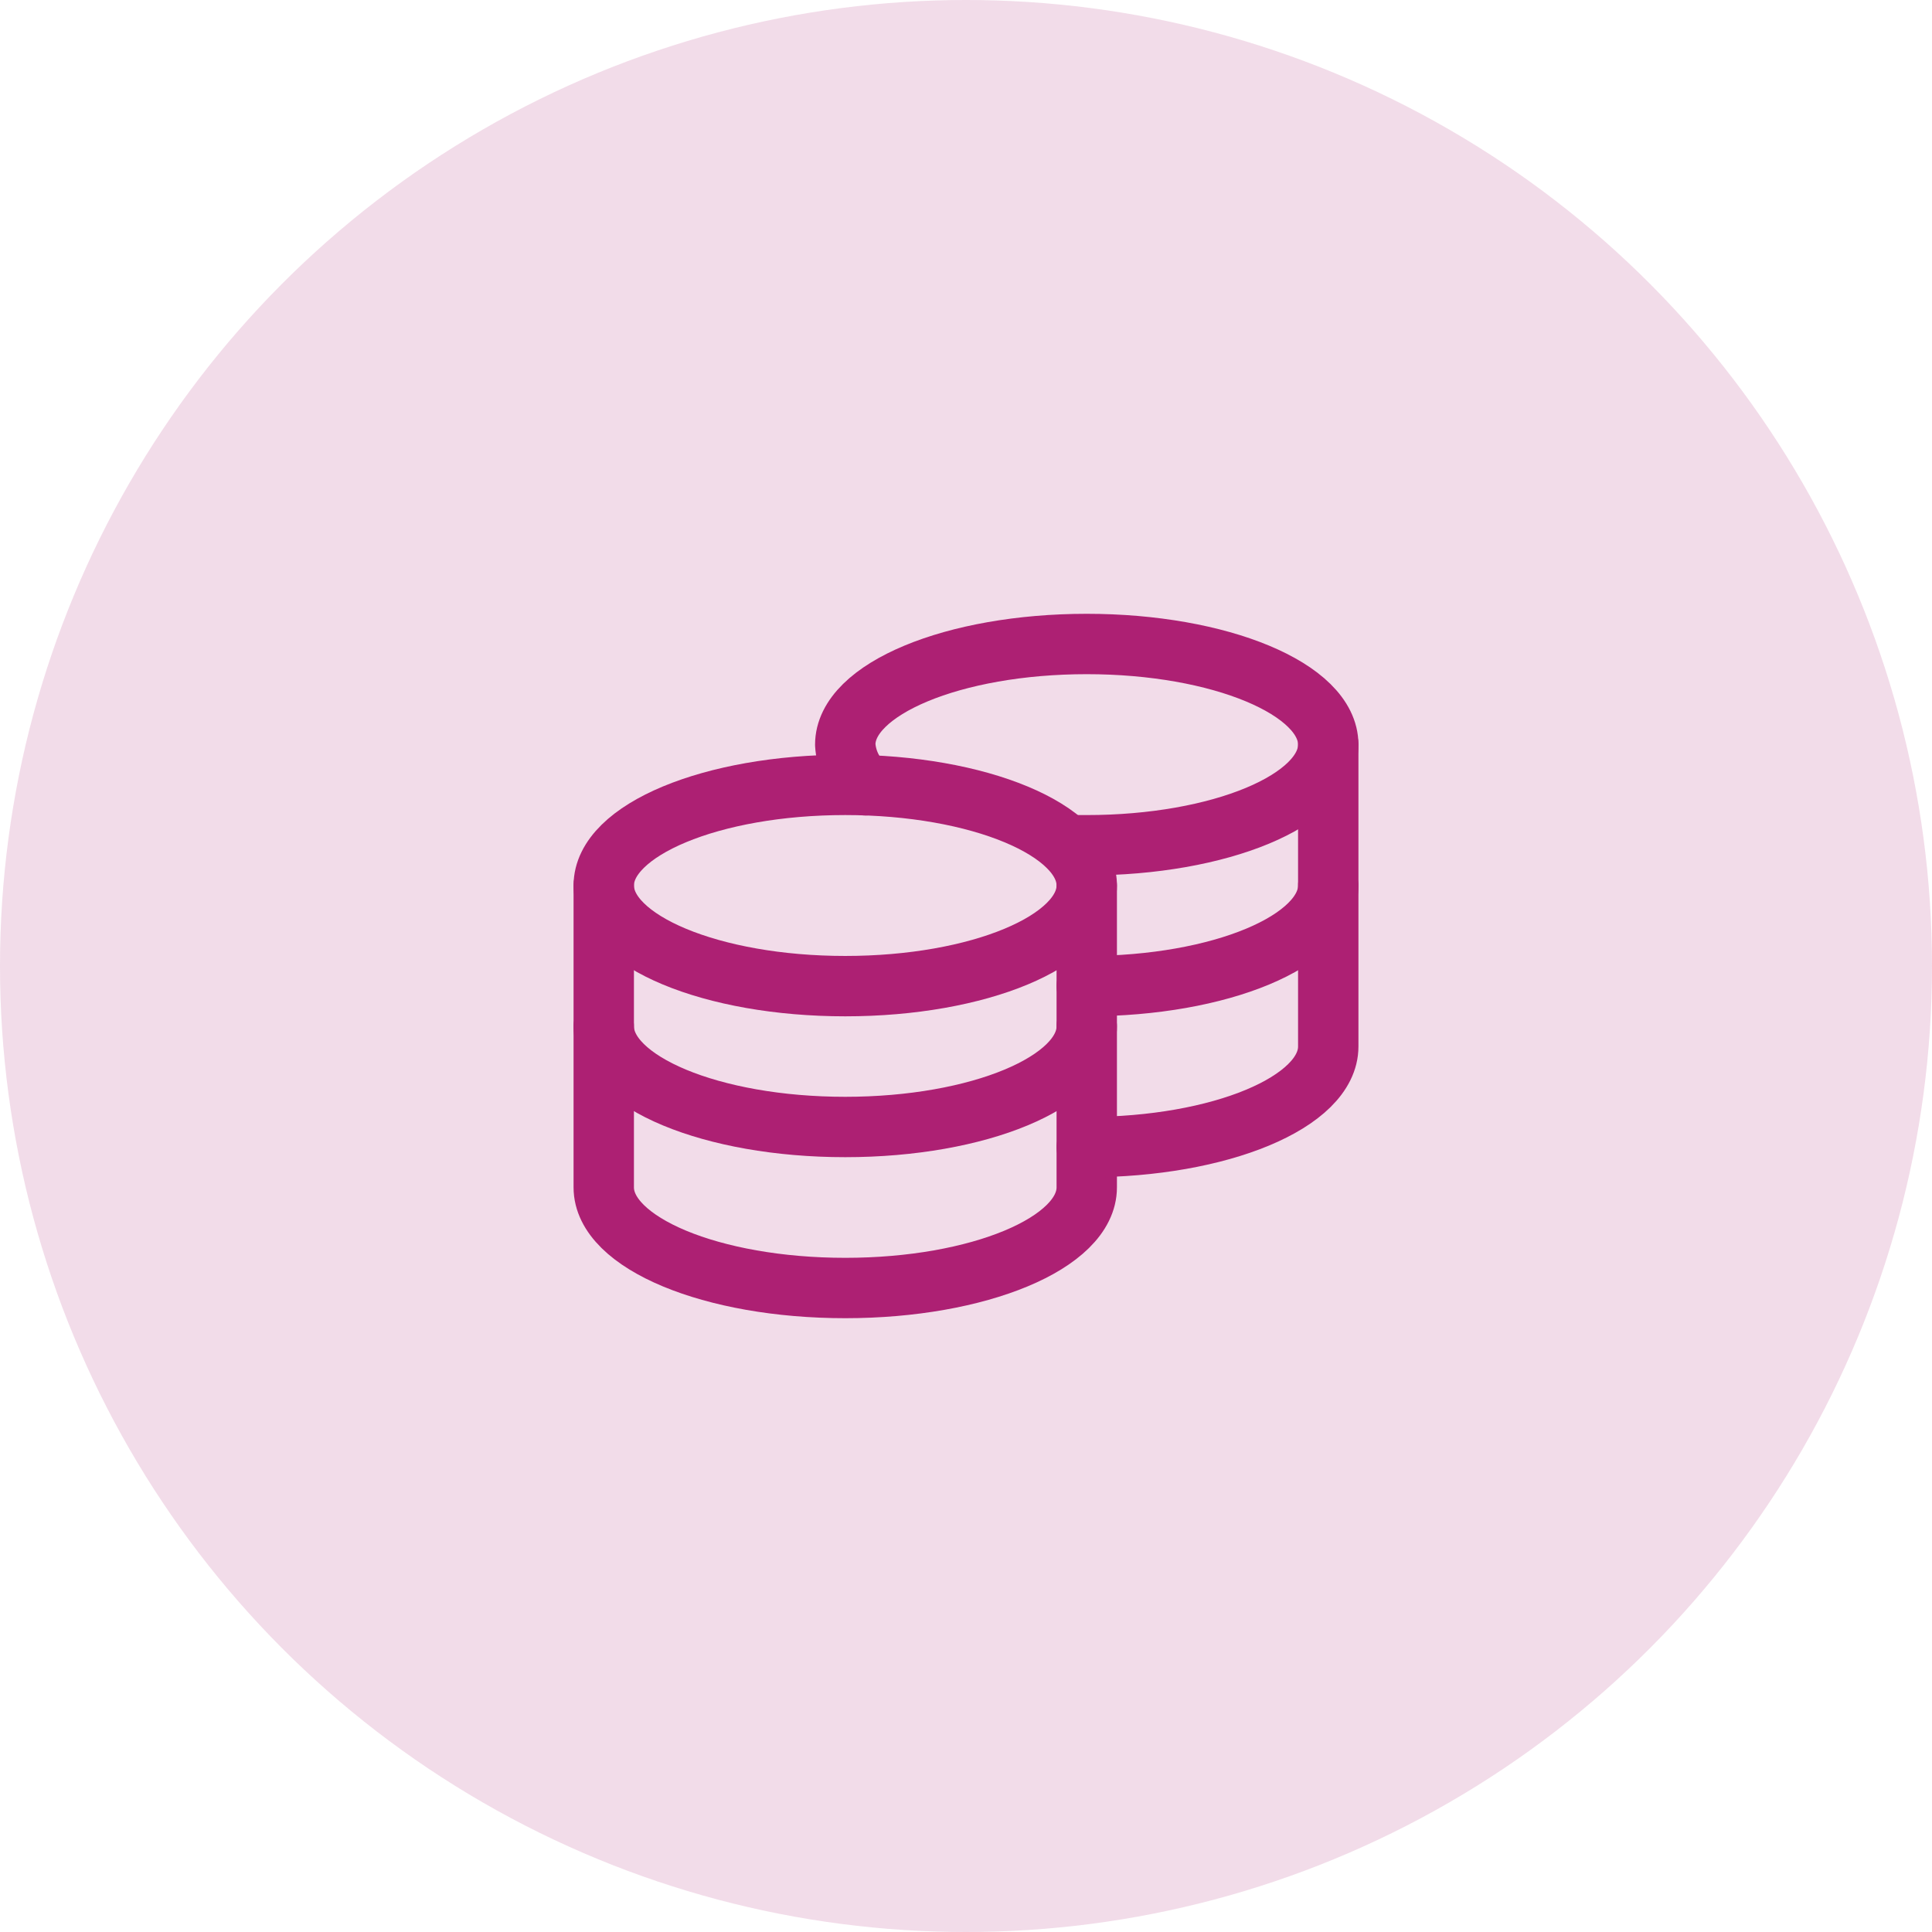 <svg width="64" height="64" viewBox="0 0 64 64" fill="none" xmlns="http://www.w3.org/2000/svg">
<circle cx="32" cy="32" r="32" fill="#AD2073" fill-opacity="0.16"/>
<g clip-path="url(#clip0_3_2341)">
<path d="M28 32.667C32.418 32.667 36 31.174 36 29.333C36 27.492 32.418 26 28 26C23.582 26 20 27.492 20 29.333C20 31.174 23.582 32.667 28 32.667Z" stroke="#AD2073" stroke-width="2" stroke-linecap="round" stroke-linejoin="round"/>
<path d="M36 34C36 35.841 32.418 37.333 28 37.333C23.582 37.333 20 35.841 20 34" stroke="#AD2073" stroke-width="2" stroke-linecap="round" stroke-linejoin="round"/>
<path d="M44 29.333C44 31.174 40.418 32.667 36 32.667" stroke="#AD2073" stroke-width="2" stroke-linecap="round" stroke-linejoin="round"/>
<path d="M36 29.333V39.333C36 41.174 32.418 42.667 28 42.667C23.582 42.667 20 41.174 20 39.333V29.333" stroke="#AD2073" stroke-width="2" stroke-linecap="round" stroke-linejoin="round"/>
<path d="M44 24.667V34.667C44 36.508 40.418 38 36 38" stroke="#AD2073" stroke-width="2" stroke-linecap="round" stroke-linejoin="round"/>
<path d="M28.667 26.013C28.471 25.845 28.311 25.639 28.196 25.408C28.082 25.177 28.015 24.924 28 24.667C28 22.827 31.587 21.333 36 21.333C40.413 21.333 44 22.827 44 24.667C44 26.507 40.413 28 36 28C35.773 28 35.547 28 35.333 27.987" stroke="#AD2073" stroke-width="2" stroke-linecap="round" stroke-linejoin="round"/>
</g>
<defs>
<clipPath id="clip0_3_2341">
<rect width="32" height="32" fill="white" transform="translate(16 16)"/>
</clipPath>
</defs>
</svg>
